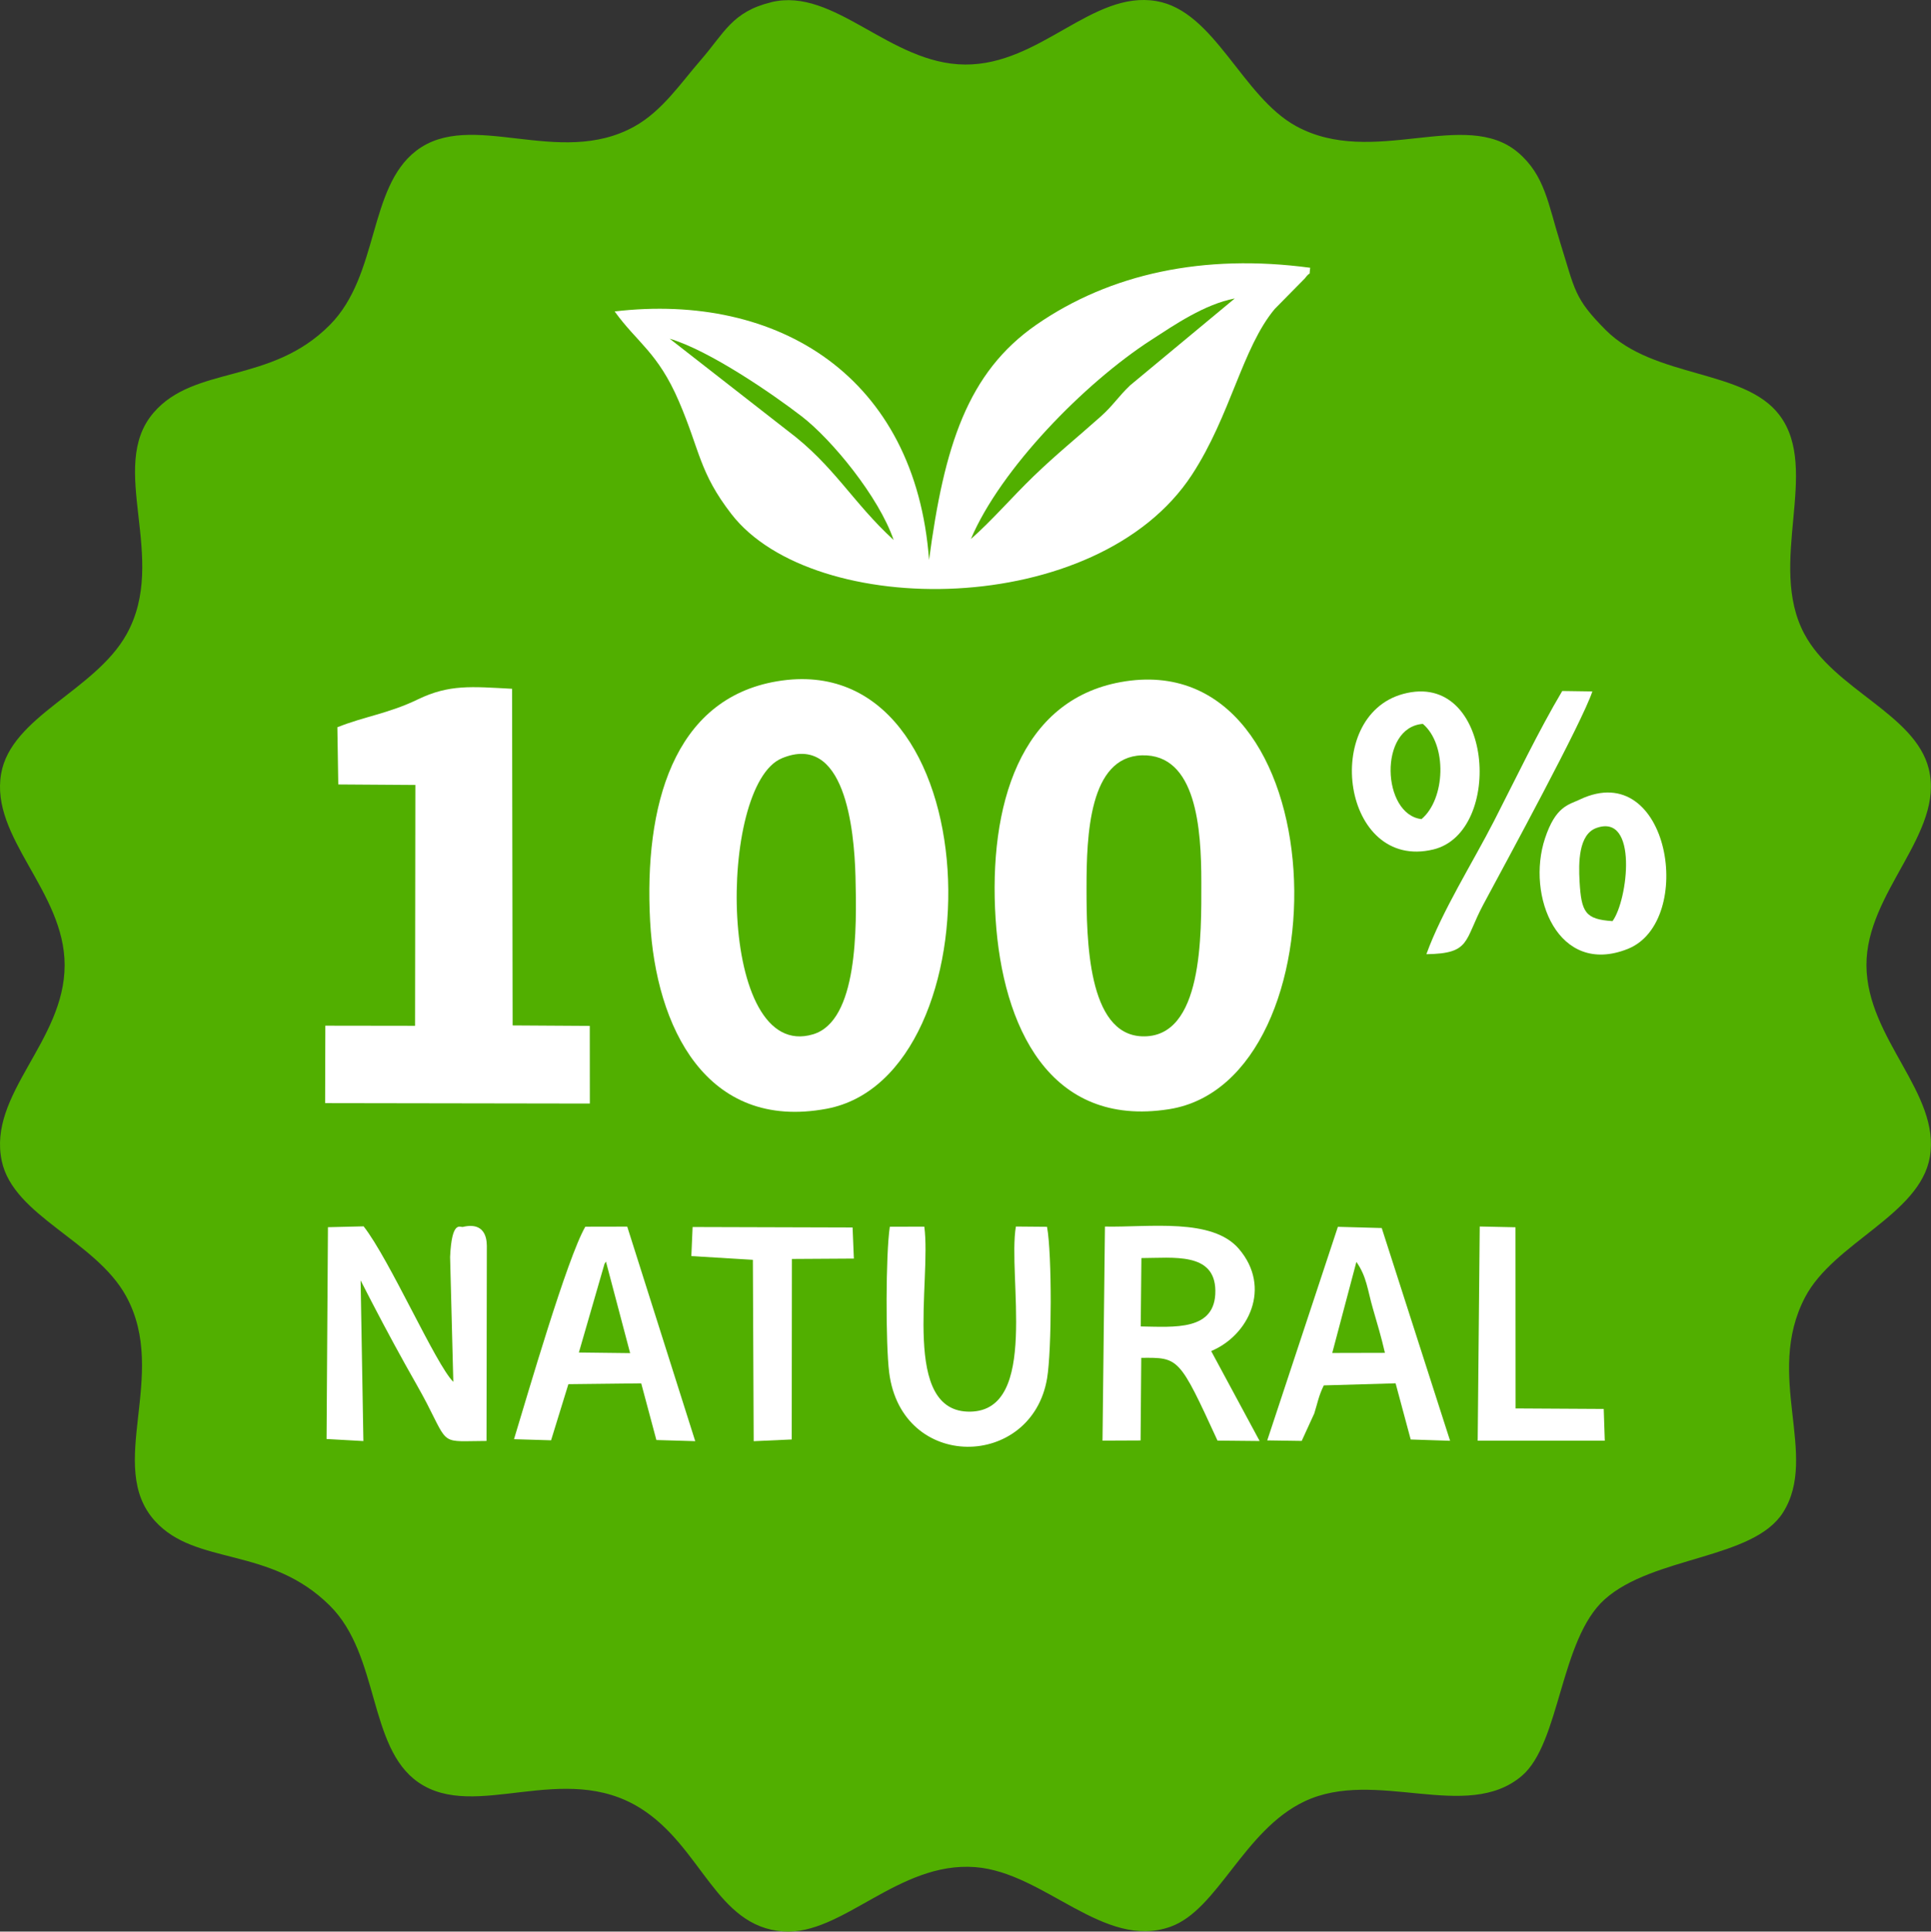 <?xml version="1.0" encoding="UTF-8"?>
<!DOCTYPE svg PUBLIC "-//W3C//DTD SVG 1.1//EN" "http://www.w3.org/Graphics/SVG/1.1/DTD/svg11.dtd">
<!-- Creator: CorelDRAW -->
<svg xmlns="http://www.w3.org/2000/svg" xml:space="preserve" width="24.698mm" height="24.703mm" version="1.1" style="shape-rendering:geometricPrecision; text-rendering:geometricPrecision; image-rendering:optimizeQuality; fill-rule:evenodd; clip-rule:evenodd"
viewBox="0 0 918.04 918.22"
 xmlns:xlink="http://www.w3.org/1999/xlink"
 xmlns:xodm="http://www.corel.com/coreldraw/odm/2003">
 <rect x="0" y="0" width="918.04" height="918.22" fill="#333333" stroke="none"/>
 <defs>
  <style type="text/css">
   <![CDATA[
    .fil0 {fill:#51AF00}
    .fil1 {fill:white}
   ]]>
  </style>
 </defs>
 <g id="Plan_x0020_1">
  <g id="_2013819096800">
   <path class="fil0" d="M366.7 1.05c-18.73,4.55 -22.32,14.62 -33.64,27.61 -9.41,10.81 -18.2,24.09 -31.47,31.47 -35.94,19.99 -77.68,-8.59 -103.83,11.62 -22.72,17.56 -17.53,58.93 -40.79,82.55 -28.16,28.59 -64.52,19.11 -84.03,41.96 -22.23,26.04 7.45,69.14 -12.81,105.32 -15.02,26.84 -54.91,38.9 -59.61,66.31 -5.2,30.36 30.17,55.8 30.21,90.87 0.04,36.31 -36.73,61.35 -29.88,93.21 5.62,26.16 44.69,37.86 59.11,64.2 20.58,37.58 -10.08,80.72 13.78,106.94 19.48,21.41 54.45,11.68 83.11,40.2 23.73,23.61 18.04,67.32 42.02,83.94 27.2,18.85 69.03,-10.69 105.72,12.39 29.1,18.3 35.8,56.22 67.76,58.49 28.09,2 54.68,-33.4 91.33,-30.57 32.92,2.55 61.17,39.55 92.75,28.35 22.58,-8.01 34.83,-45.86 63.74,-59.59 33.75,-16.04 77.09,10.18 103.33,-12.13 18.27,-15.53 18.12,-64.82 39.39,-83.9 23,-20.63 70.67,-18.97 84.8,-41.31 17.24,-27.26 -9,-64.96 10.44,-102.25 13.56,-26.02 54.6,-39.21 59.35,-66.69 5.25,-30.32 -29.92,-56.12 -30.13,-91.1 -0.22,-35.02 37.29,-62.79 29.61,-93.53 -6.53,-26.11 -45.11,-37.59 -59.2,-64.2 -17.69,-33.41 7.78,-77.77 -11.67,-103.77 -16.59,-22.18 -59.6,-17.32 -82.77,-40.64 -14.99,-15.08 -14.44,-18.76 -21.52,-41.36 -5.8,-18.53 -7.34,-32.13 -20.09,-42.96 -25.17,-21.37 -69.01,7.47 -105.54,-12.54 -25.73,-14.1 -38.71,-54.75 -66.45,-59.44 -30.5,-5.16 -55.1,30.43 -90.97,30.17 -35.8,-0.26 -62.01,-36.94 -92.08,-29.64z"/>
   <path class="fil1" d="M441.7 266.22c-6.42,-87.1 -71.58,-127.33 -149.48,-118.18 10.74,14.94 20.52,19.43 30.53,42.71 10.11,23.49 9.62,33.78 25.02,53.66 38.99,50.32 174.03,50.1 218.95,-18.8 18.39,-28.21 23.88,-60.3 39.34,-78.77l14.22 -14.42c3.33,-4.43 1.93,-0.1 2.62,-5.14 -50.72,-6.8 -95.11,2.84 -130.08,27.01 -32.98,22.79 -43.98,58.09 -51.13,111.94z"/>
   <path class="fil1" d="M369.44 323.86c-49.5,8.34 -63.27,59.46 -60.36,114.03 2.67,50.22 26.64,99.83 83.87,89.18 82.3,-15.32 78.94,-220.47 -23.51,-203.21z"/>
   <path class="fil1" d="M532.81 324.24c-47.67,8.65 -62.98,58.4 -59.47,112.66 3.27,50.65 25.38,99.36 82.46,90.37 84.74,-13.35 80.69,-221.84 -22.99,-203.03z"/>
   <path class="fil1" d="M160.39 345.72l0.43 27.18 36.65 0.25 -0.14 114.48 -42.66 -0.06 -0.1 36.82 125.85 0.2 -0.03 -36.91 -36.68 -0.23 -0.26 -160.03c-19.26,-1.03 -29.83,-2.19 -44.85,5.07 -14.03,6.77 -25.35,8.06 -38.22,13.23z"/>
   <path class="fil0" d="M371.65 360.49c-30.58,12.78 -30.78,144.9 14.92,131.18 21.29,-6.39 20.79,-50.47 20.15,-74.93 -0.59,-22.91 -5.17,-68.75 -35.07,-56.26z"/>
   <path class="fil0" d="M516.56 422.04c0,24.39 0.52,69.61 26.33,70.59 29.21,1.11 28.25,-48.61 28.25,-73.22 0,-25.31 -2.29,-61.1 -28.27,-60.35 -25.02,0.73 -26.31,37.84 -26.31,62.97z"/>
   <path class="fil1" d="M524.17 684.82l18.09 -0.08 0.32 -39.27c17.93,-0.18 18.02,-0.32 36.25,39.34l20.03 0.2 -23.04 -42.76c17.86,-7.44 28.91,-30.25 13.15,-48.61 -12.7,-14.79 -42.36,-10.17 -63.65,-10.57l-1.16 101.75z"/>
   <path class="fil1" d="M155.24 684.05l17.52 0.98 -1.32 -76.38c7.23,14.16 13.88,26.77 21.31,40.12 3.7,6.65 7.31,12.79 10.27,18.53 10.41,20.21 6.5,17.75 28.28,17.68l0.15 -92.63c-0.13,-0.57 0.81,-12.02 -11.43,-9.11 -1.21,0.29 -5.24,-3.45 -6.04,14.29l1.53 59.35c-8.32,-8.15 -30.2,-58.03 -42.64,-73.92l-16.96 0.41 -0.66 100.67z"/>
   <path class="fil1" d="M244.38 684.14l17.61 0.53 8.23 -26.68 34.63 -0.39 7.21 26.94 18.47 0.54 -32.33 -101.99 -19.93 0.04c-8.67,14.98 -27.51,80.06 -33.9,101.01z"/>
   <path class="fil1" d="M602.48 684.72l16.38 0.24 5.98 -13.06c1.53,-4.81 2.01,-8.2 4.52,-13.33l34.14 -0.99 7.18 26.7 18.73 0.62 -32.5 -101.14 -20.85 -0.57 -33.58 101.52z"/>
   <path class="fil1" d="M497.77 583.18l-14.79 -0.13c-4.03,23.52 11.15,87.39 -21.62,88 -33.27,0.62 -18.45,-62.06 -21.92,-87.95l-16.4 0.05c-1.98,12.92 -2,56.06 -0.3,69.34 6.03,47.13 67.78,45.95 75.07,2.74 2.24,-13.26 2.38,-59.14 -0.03,-72.06z"/>
   <path class="fil1" d="M751.15 380.04c-5.44,2.57 -11.53,3.14 -16.62,18.48 -9.04,27.28 6.19,65.78 39.35,52.56 32.45,-12.94 19.94,-91.2 -22.73,-71.05z"/>
   <path class="fil1" d="M667.02 329.89c-38.97,10.67 -28.81,84.32 14.4,73.92 33.83,-8.14 28.45,-85.65 -14.4,-73.92z"/>
   <polygon class="fil1" points="328.68,597.1 357.93,598.87 358.32,685.09 376.4,684.27 376.49,598.46 405.95,598.28 405.34,583.5 329.28,583.28 "/>
   <polygon class="fil1" points="702.53,684.85 762.95,684.86 762.45,669.76 720.55,669.52 720.5,583.4 703.5,583.04 "/>
   <path class="fil1" d="M678.14 453.59c21.29,-0.3 17.8,-6.34 27.18,-23.83 11.26,-20.99 46.84,-86.39 51.73,-101.08l-14.32 -0.21c-11.33,19.08 -22.13,41.7 -32.39,61.72 -10.2,19.91 -24.91,43.16 -32.2,63.4z"/>
   <path class="fil0" d="M461.59 256.22c9.89,-8.65 19.62,-20.01 29.82,-29.85 11.1,-10.7 20.42,-18.13 31.96,-28.43 5.84,-5.21 8.18,-9.29 13.95,-14.79l49.72 -41.28c-14.49,2.8 -28.59,12.53 -39.69,19.7 -31.95,20.64 -71.74,61.49 -85.77,94.67z"/>
   <path class="fil0" d="M542.34 630.55c15.84,0.21 35.66,2.32 35.47,-16.99 -0.18,-18.49 -20.14,-15.53 -35.16,-15.52l-0.32 32.5z"/>
   <path class="fil0" d="M424.85 256.67c-7.1,-20.66 -29.5,-47.81 -43.69,-58.74 -13.85,-10.68 -43.99,-31.39 -62.78,-36.92l56.02 43.7c22.09,16.52 30.98,34.17 50.44,51.96z"/>
   <path class="fil0" d="M766.63 437.87c7.35,-9.97 12.28,-51.41 -7.66,-44.28 -8.54,3.06 -8.5,16.62 -8.01,25.36 0.84,14.81 2.74,18.05 15.67,18.92z"/>
   <path class="fil0" d="M675.82 389.38c11.37,-9.55 12.34,-35.34 0.64,-45.27 -21.13,1.56 -19.54,43.08 -0.64,45.27z"/>
   <path class="fil0" d="M633.39 643.16l25.04 -0.06c-1.81,-7.85 -3.53,-13.46 -5.77,-21.22 -2.55,-8.83 -2.87,-14.97 -7.8,-22.02l-11.48 43.3z"/>
   <path class="fil0" d="M275.2 642.94l24.38 0.29 -11.51 -43.56c-0.09,0.54 -0.71,0.71 -0.87,1.8l-11.99 41.47z"/>
  </g>
 </g>
</svg>
